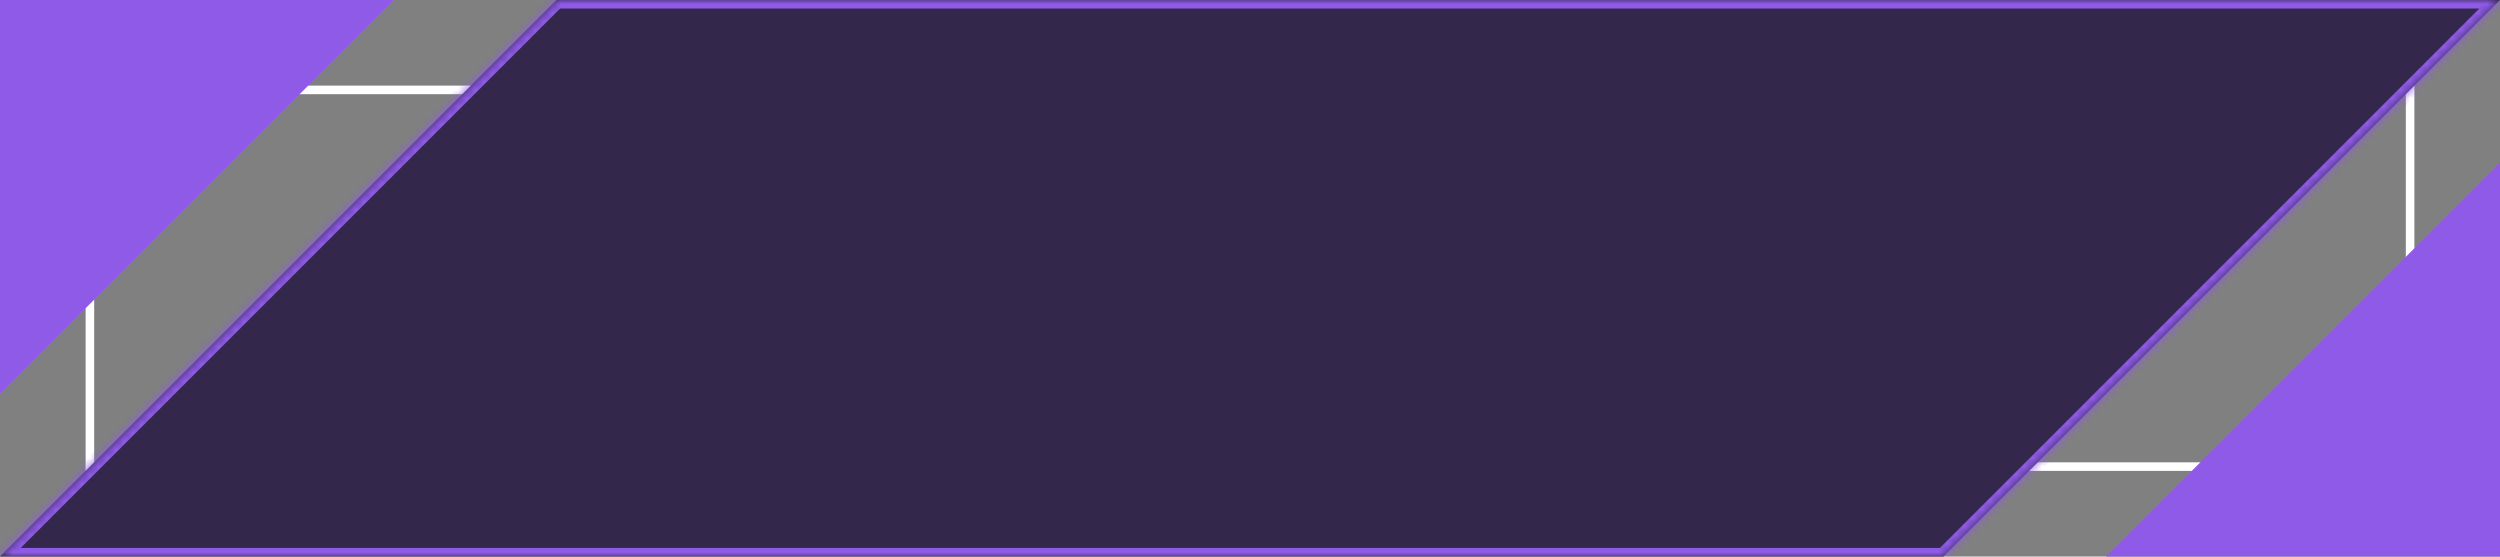
<svg width="292px" height="65px" viewBox="0 0 292 65" version="1.1" xmlns="http://www.w3.org/2000/svg" xmlns:xlink="http://www.w3.org/1999/xlink">
    <rect x="0" y="0" width="292" height="65" fill="#808080" stroke="none"/>
    <defs>
        <polygon id="path-n9cx9_cc-o-1" points="227 65 292 7.37235e-06 227 0 65 0 0 65"></polygon>
    </defs>
    <g id="Page-1" stroke="none" stroke-width="1" fill="none" fill-rule="evenodd">
        <g id="btn-connect-wallet--dark" transform="translate(-0, -0)">
            <rect id="Rectangle" stroke="#FFFFFF" x="10.5" y="10.5" width="271" height="44"></rect>
            <polygon id="Path" fill="#33284C" points="227 65 292 7.525953e-06 227 1.53602997e-07 65 1.53602997e-07 3.81469999e-06 65"></polygon>
            <g id="Clipped" transform="translate(0, 0)">
                <mask id="mask-n9cx9_cc-o-2" fill="white">
                    <use xlink:href="#path-n9cx9_cc-o-1"></use>
                </mask>
                <g id="Path"></g>
                <path d="M292,7e-06 L292.707,0.707 L294.414,-1 L292,-1 L292,7e-06 Z M227,65 L227,66 L227.414,66 L227.707,65.707 L227,65 Z M227,0 L227,-1 L227,0 Z M65,0 L65,-1 L64.586,-1 L64.293,-0.707 L65,0 Z M0,65 L-0.707,64.293 L-2.414,66 L0,66 L0,65 Z M291.293,-0.707 L226.293,64.293 L227.707,65.707 L292.707,0.707 L291.293,-0.707 Z M227,1 L292,1 L292,-1 L227,-1 L227,1 Z M227,-1 L65,-1 L65,1 L227,1 L227,-1 Z M64.293,-0.707 L-0.707,64.293 L0.707,65.707 L65.707,0.707 L64.293,-0.707 Z M-3.36096977e-08,66 L227,66 L227,64 L-3.36096977e-08,64 L-3.36096977e-08,66 Z" id="Shape" fill="#8F5AE8" fill-rule="nonzero" mask="url(#mask-n9cx9_cc-o-2)"></path>
            </g>
            <polygon id="Path" fill="#8F5AE8" fill-rule="nonzero" points="-7.10542736e-15 46 46 3.968303e-06 4.07530999e-06 -3.55271368e-15"></polygon>
            <polygon id="Path" fill="#8F5AE8" fill-rule="nonzero" points="292 19 246 65 292 65"></polygon>
        </g>
    </g>
</svg>
